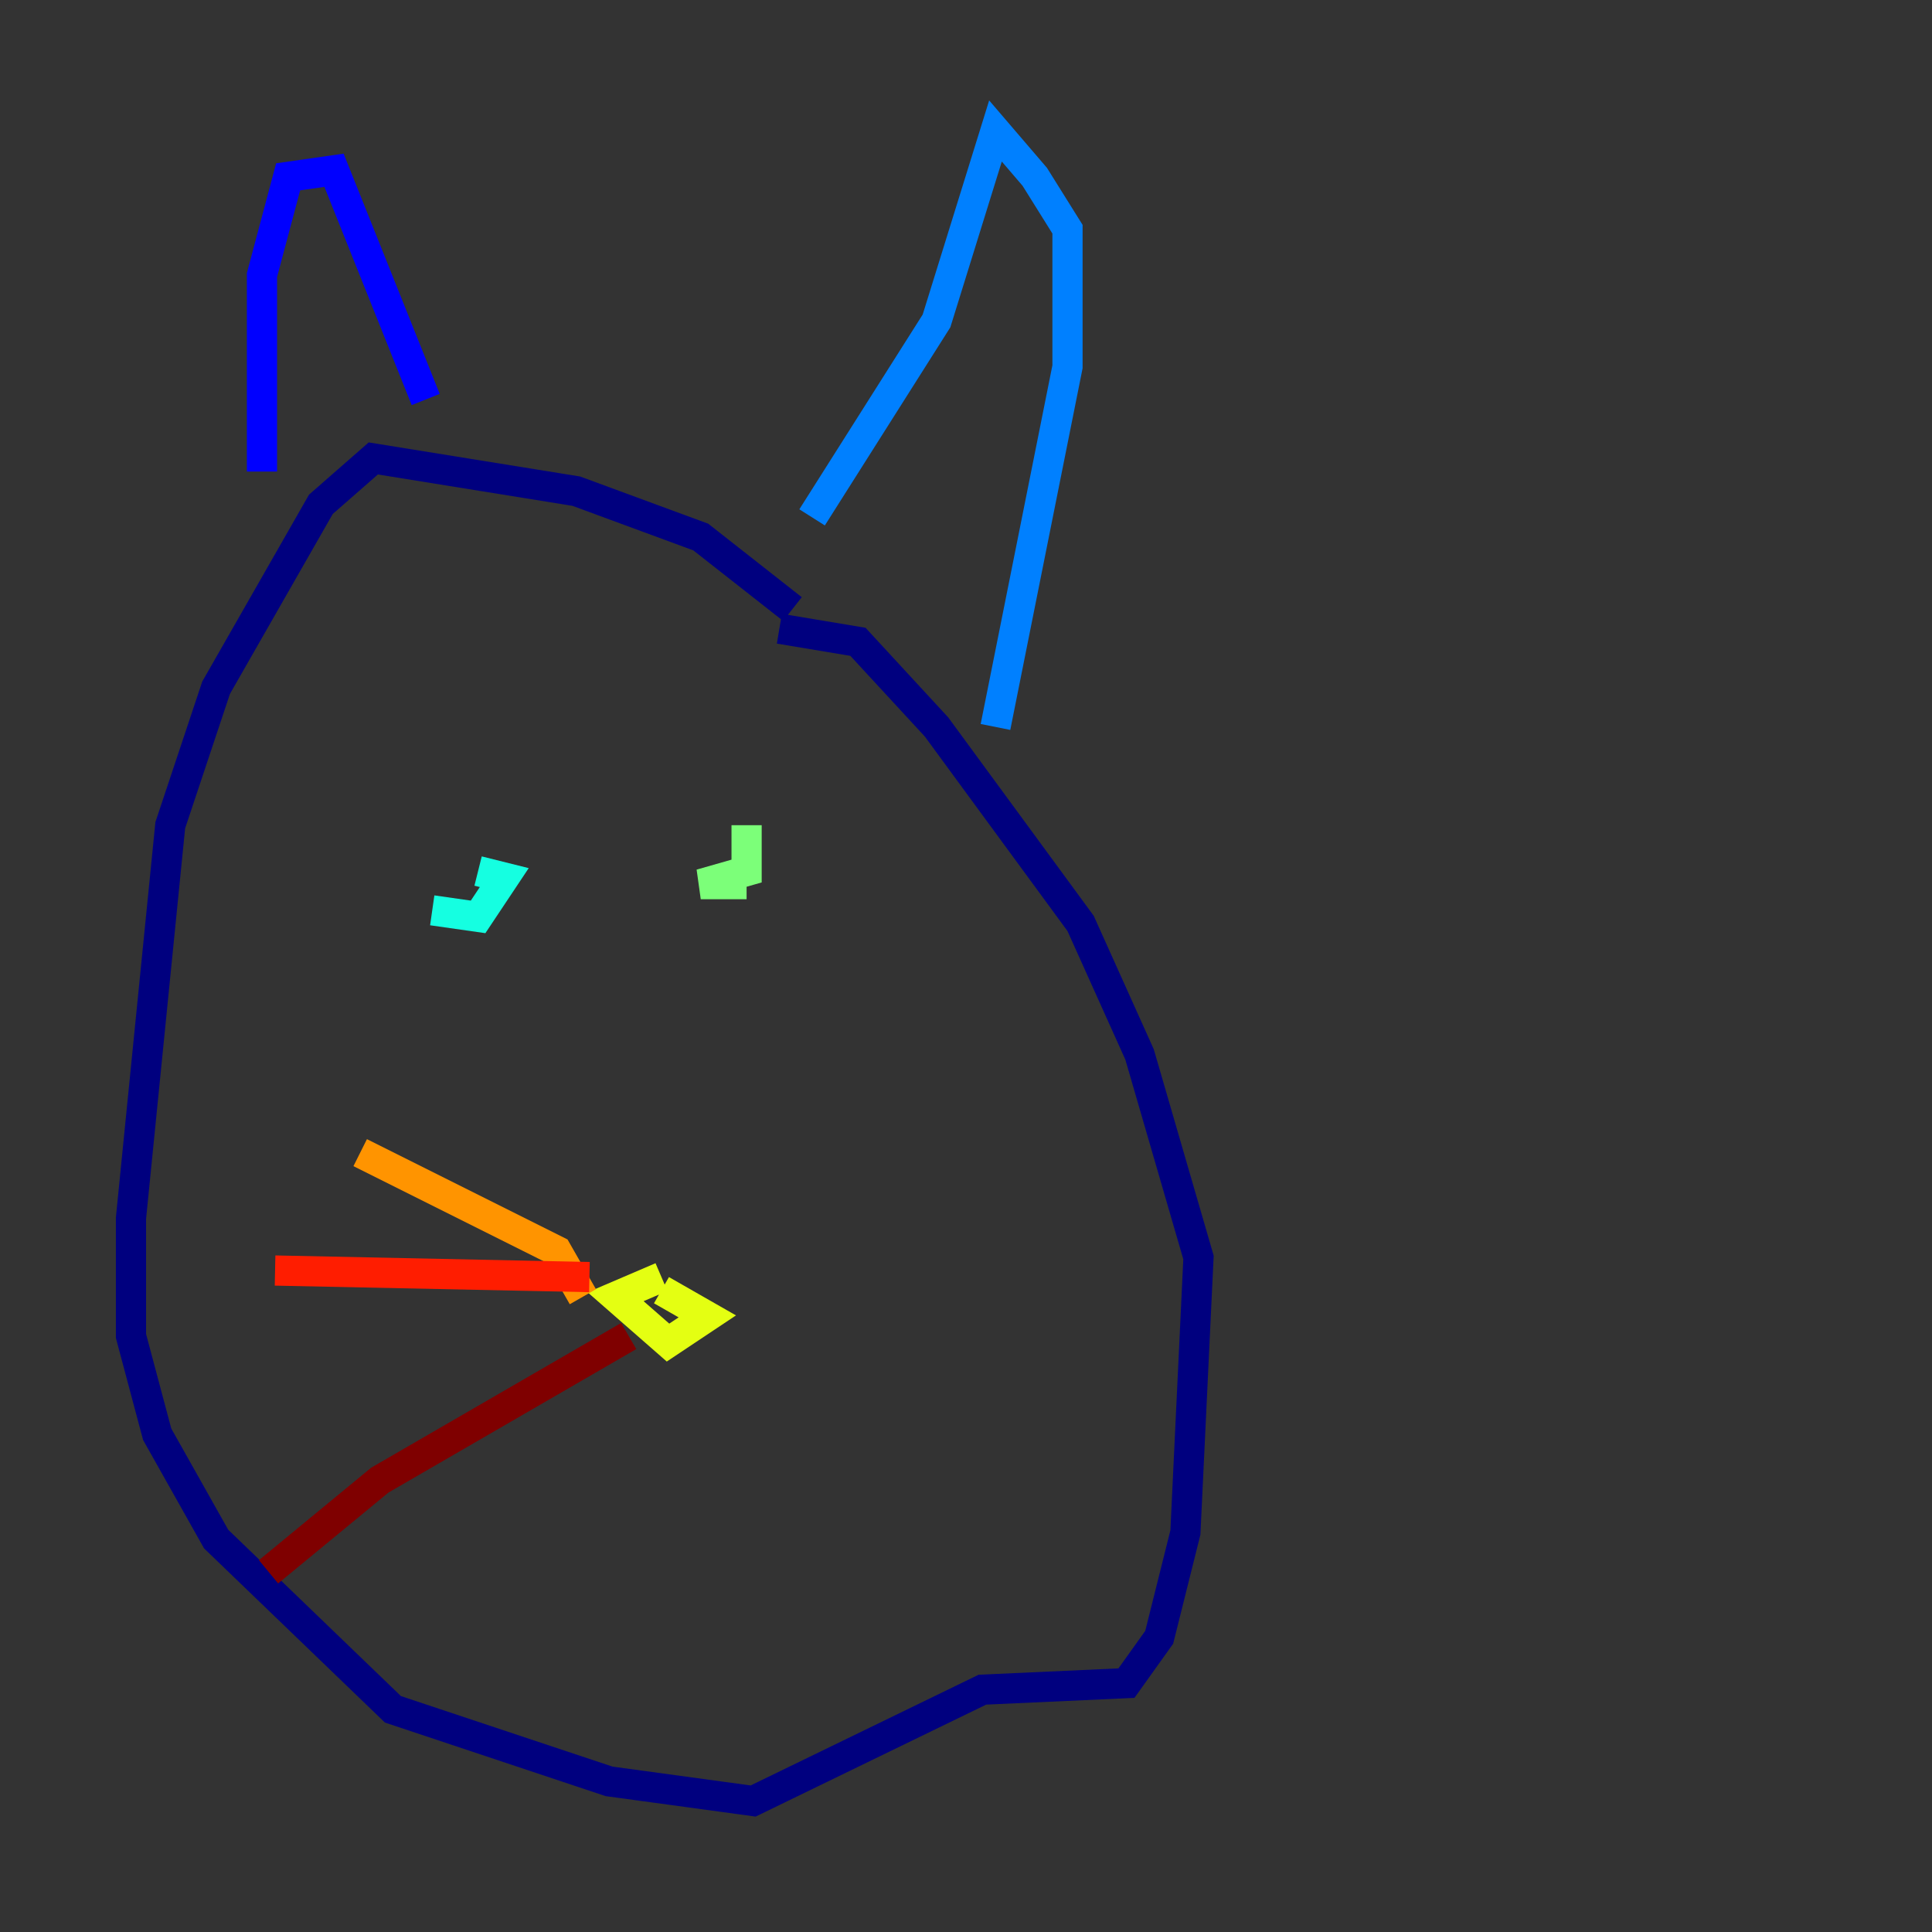<?xml version="1.0" encoding="utf-8" ?>
<svg baseProfile="tiny" height="128" version="1.2" viewBox="0,0,128,128" width="128" xmlns="http://www.w3.org/2000/svg" xmlns:ev="http://www.w3.org/2001/xml-events" xmlns:xlink="http://www.w3.org/1999/xlink"><rect x="0" y="0" width="128" height="128" fill="#333333" stroke="none"/><defs /><polyline fill="none" points="52.502,40.352 46.427,35.58 38.183,32.542 24.732,30.373 21.261,33.41 14.319,45.559 11.281,54.671 8.678,80.705 8.678,88.515 10.414,95.024 14.319,101.966 26.034,113.248 40.352,118.02 49.898,119.322 65.085,111.946 74.63,111.512 76.8,108.475 78.536,101.532 79.403,83.308 75.498,69.858 71.593,61.18 62.047,48.163 56.841,42.522 51.634,41.654" stroke="#00007f" stroke-width="2" /><polyline fill="none" points="17.356,31.241 17.356,18.224 19.091,11.715 22.129,11.281 28.203,26.468" stroke="#0000ff" stroke-width="2" /><polyline fill="none" points="53.803,34.278 62.047,21.261 65.953,8.678 68.556,11.715 70.725,15.186 70.725,24.298 65.953,48.163" stroke="#0080ff" stroke-width="2" /><polyline fill="none" points="28.637,60.312 31.675,60.746 33.41,58.142 31.675,57.709" stroke="#15ffe1" stroke-width="2" /><polyline fill="none" points="49.464,54.671 49.464,57.709 46.427,58.576 49.464,58.576" stroke="#7cff79" stroke-width="2" /><polyline fill="none" points="43.824,85.478 46.861,87.214 44.258,88.949 40.786,85.912 43.824,84.61 40.786,85.912" stroke="#e4ff12" stroke-width="2" /><polyline fill="none" points="38.617,85.912 36.881,82.875 23.864,76.366" stroke="#ff9400" stroke-width="2" /><polyline fill="none" points="39.051,84.61 18.224,84.176" stroke="#ff1d00" stroke-width="2" /><polyline fill="none" points="41.654,88.515 25.166,98.061 17.79,104.136" stroke="#7f0000" stroke-width="2" /></svg>